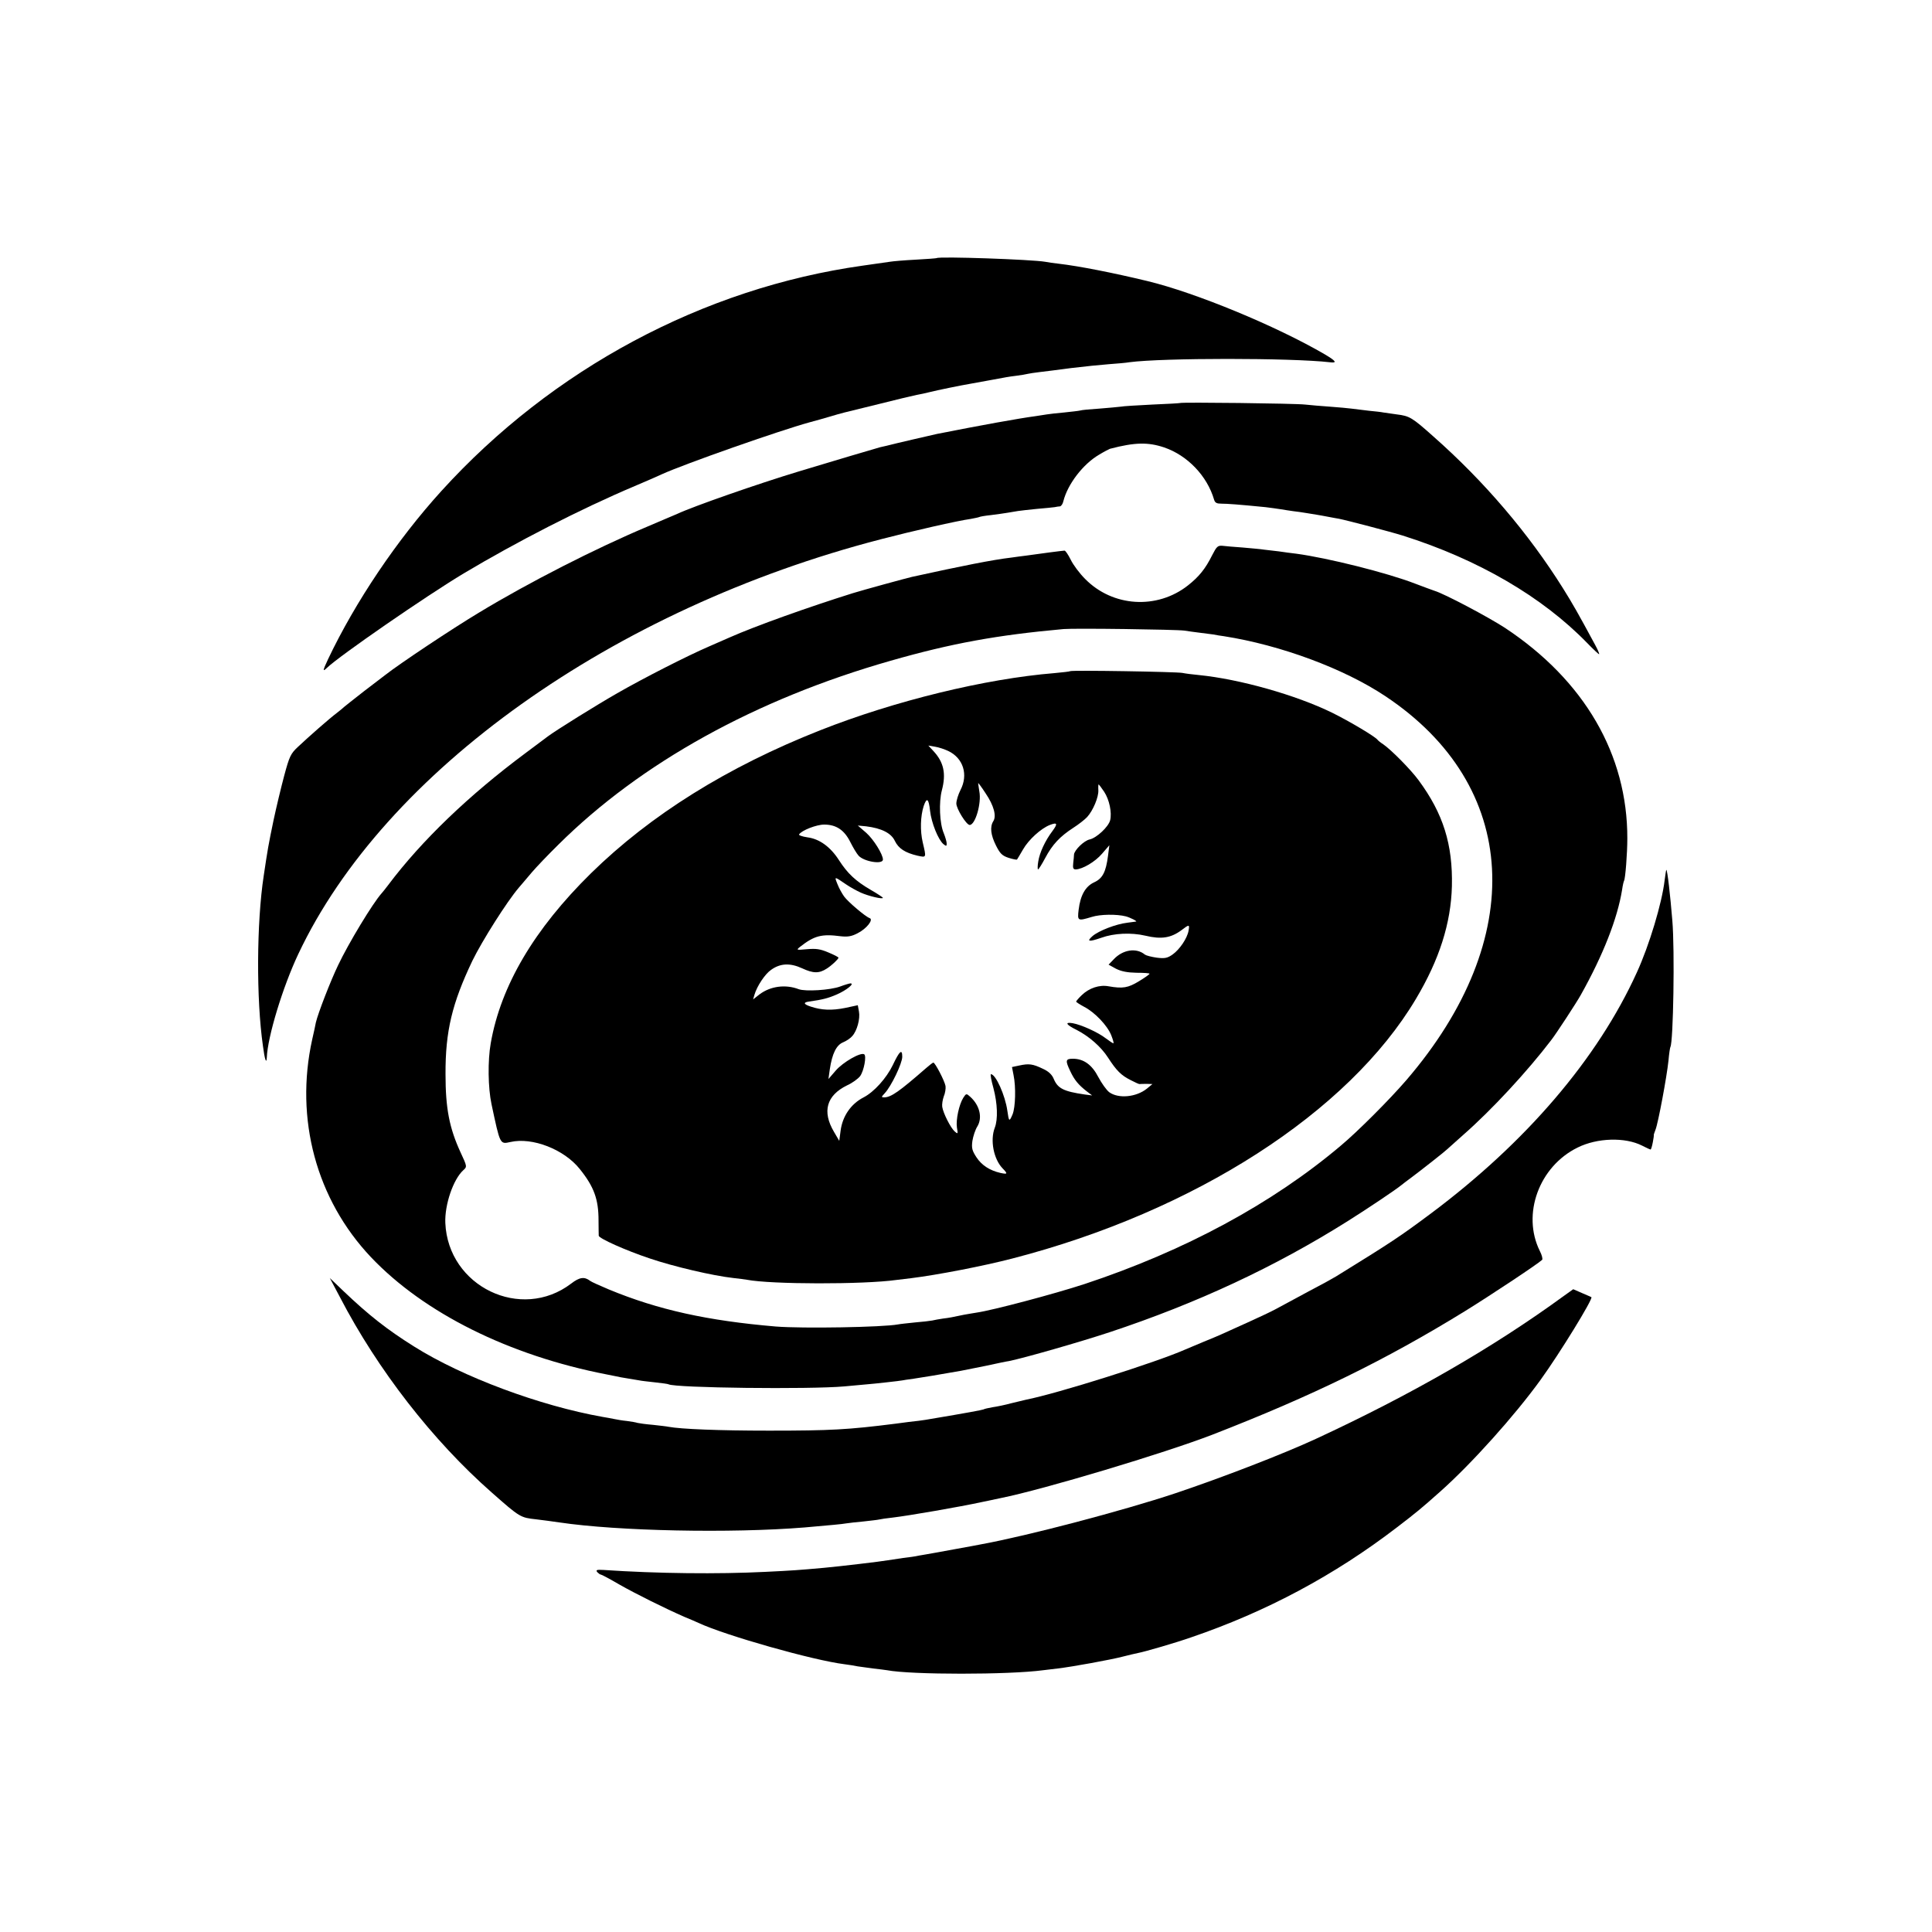 <?xml version="1.0" standalone="no"?>
<!DOCTYPE svg PUBLIC "-//W3C//DTD SVG 20010904//EN"
 "http://www.w3.org/TR/2001/REC-SVG-20010904/DTD/svg10.dtd">
<svg version="1.0" xmlns="http://www.w3.org/2000/svg"
 width="1000pt" height="1000pt" viewBox="0 0 1000 1000"
 preserveAspectRatio="xMidYMid meet">
<g transform="translate(0,1000) scale(0.1,-0.1)"
fill="#000000" stroke="none">
<path d="M4848 8664 c-2 -1 -50 -5 -108 -8 -58 -3 -118 -8 -135 -11 -16 -2
-79 -11 -140 -20 -825 -116 -1607 -535 -2180 -1166 -230 -253 -446 -574 -587
-871 -28 -60 -29 -67 -6 -45 64 62 513 372 708 489 273 163 606 334 885 452
61 26 124 53 140 61 116 53 608 226 765 269 30 8 80 22 110 31 64 19 42 13
250 64 91 23 179 44 195 47 17 3 46 9 65 14 39 10 166 36 220 45 45 8 79 14
110 20 65 12 78 15 120 20 25 3 52 8 60 10 8 2 35 6 60 9 25 3 99 12 165 21
66 8 154 17 195 20 41 3 89 7 105 10 171 23 839 23 1038 0 40 -5 33 6 -26 41
-254 148 -669 319 -917 379 -178 43 -356 78 -460 90 -25 3 -56 7 -70 10 -67
12 -552 29 -562 19z"/>
<path d="M6108 7914 c-2 -1 -66 -5 -143 -8 -77 -4 -151 -8 -165 -11 -14 -2
-63 -6 -110 -10 -47 -3 -92 -7 -100 -10 -8 -2 -45 -6 -82 -10 -37 -3 -77 -8
-90 -10 -13 -2 -39 -6 -58 -9 -84 -11 -288 -48 -510 -92 -27 -6 -219 -50 -260
-61 -14 -3 -29 -7 -35 -8 -22 -6 -259 -76 -420 -125 -212 -64 -547 -181 -630
-220 -11 -5 -81 -34 -155 -66 -264 -111 -614 -289 -871 -445 -140 -84 -413
-266 -484 -322 -5 -4 -55 -42 -110 -84 -55 -43 -102 -80 -105 -83 -3 -3 -18
-16 -35 -29 -39 -29 -148 -125 -202 -176 -39 -36 -45 -50 -72 -150 -16 -60
-41 -164 -55 -230 -27 -130 -30 -147 -51 -288 -37 -242 -39 -639 -4 -881 9
-70 18 -96 20 -60 4 108 83 367 163 536 446 946 1629 1788 3016 2147 161 42
397 96 464 105 21 4 41 8 45 10 3 2 31 7 61 10 30 4 69 9 85 12 17 3 41 7 54
9 13 2 57 7 98 11 41 3 82 8 92 9 9 2 21 4 27 4 7 1 15 13 18 27 22 88 102
192 184 240 26 16 52 29 57 31 129 34 198 35 281 7 120 -41 222 -147 258 -270
5 -17 14 -21 39 -21 29 0 86 -4 227 -18 25 -3 61 -8 80 -11 19 -3 49 -8 65
-10 17 -2 48 -6 70 -10 22 -4 47 -8 55 -9 8 -1 33 -6 55 -10 22 -4 47 -9 55
-10 37 -7 270 -68 330 -87 390 -123 723 -317 955 -556 33 -34 61 -60 62 -58 2
2 -7 23 -20 47 -89 165 -117 214 -167 294 -178 284 -407 553 -671 786 -110 98
-123 106 -189 114 -30 4 -62 9 -70 10 -8 2 -42 6 -75 9 -33 4 -73 9 -90 11
-16 2 -66 7 -110 10 -44 3 -102 8 -130 11 -49 6 -642 13 -647 8z"/>
<path d="M6274 7126 c-35 -70 -67 -110 -125 -156 -160 -126 -390 -112 -533 34
-28 28 -61 72 -74 99 -13 26 -27 47 -32 47 -8 0 -131 -16 -200 -26 -19 -2 -53
-7 -75 -10 -95 -11 -256 -43 -515 -100 -27 -6 -257 -69 -305 -84 -227 -71
-505 -170 -640 -230 -22 -10 -69 -30 -105 -46 -114 -49 -341 -165 -475 -242
-107 -61 -319 -193 -360 -224 -5 -4 -57 -43 -115 -86 -292 -217 -538 -453
-710 -682 -14 -18 -29 -38 -35 -44 -45 -50 -171 -258 -225 -372 -40 -83 -104
-249 -115 -296 -2 -13 -11 -52 -19 -88 -91 -411 21 -828 304 -1127 274 -289
715 -509 1220 -607 14 -3 34 -7 45 -9 11 -3 40 -8 65 -12 25 -4 52 -9 60 -10
8 -2 44 -6 80 -10 36 -4 67 -8 70 -10 34 -19 730 -27 910 -11 52 5 106 10 120
11 29 2 173 18 180 20 3 1 30 5 60 9 47 7 132 21 245 41 17 3 75 15 130 26 55
12 107 23 117 24 79 16 369 99 523 150 452 150 853 337 1230 574 105 66 251
164 280 188 6 5 28 22 50 38 51 38 178 138 185 146 3 3 41 37 85 76 146 128
330 327 453 488 26 33 133 197 154 235 116 207 190 396 214 545 3 22 8 43 10
46 7 12 17 143 17 219 1 434 -222 818 -633 1090 -86 56 -314 177 -365 192 -11
4 -56 20 -100 37 -144 56 -452 133 -615 155 -25 3 -65 8 -90 12 -25 3 -59 7
-77 9 -17 3 -67 7 -110 11 -43 3 -90 7 -106 9 -24 2 -30 -4 -53 -49z m-144
-390 c19 -3 55 -8 80 -11 25 -3 56 -7 70 -9 14 -3 39 -7 55 -9 294 -46 622
-168 835 -310 697 -463 740 -1254 109 -1988 -89 -103 -251 -265 -338 -338
-356 -301 -808 -545 -1327 -717 -159 -52 -476 -136 -559 -148 -22 -4 -51 -8
-65 -11 -61 -13 -77 -16 -110 -20 -19 -3 -44 -7 -55 -10 -11 -2 -51 -7 -90
-10 -38 -4 -77 -8 -86 -10 -79 -15 -495 -22 -634 -11 -352 30 -608 86 -864
192 -47 20 -90 39 -96 44 -30 23 -55 20 -99 -14 -259 -197 -637 -15 -651 314
-4 94 41 226 93 273 20 18 20 19 -14 92 -58 126 -78 227 -78 405 -1 222 34
367 139 587 50 103 180 308 240 378 14 17 45 52 68 80 23 27 85 92 137 143
427 424 1022 753 1720 952 314 90 551 133 895 164 56 5 582 -2 625 -8z"/>
<path d="M5539 6526 c-2 -2 -39 -6 -81 -10 -357 -29 -826 -143 -1213 -296
-479 -189 -877 -437 -1186 -740 -294 -289 -467 -582 -519 -880 -16 -90 -14
-231 4 -315 45 -211 43 -208 98 -196 113 26 278 -38 359 -140 74 -92 97 -157
97 -265 0 -38 1 -74 1 -80 1 -14 139 -76 265 -118 124 -42 325 -89 432 -101
28 -3 59 -7 70 -9 124 -24 602 -25 774 -1 14 2 48 6 75 9 137 17 375 63 525
102 944 244 1740 757 2089 1344 121 203 181 391 186 583 5 216 -45 376 -172
548 -41 56 -142 158 -184 187 -13 8 -26 19 -29 23 -13 17 -144 95 -235 140
-188 92 -479 174 -690 195 -33 3 -71 8 -85 11 -29 6 -575 15 -581 9z m-631
-413 c78 -37 105 -123 63 -203 -11 -22 -21 -53 -21 -69 0 -27 52 -111 69 -111
29 0 62 112 50 174 -4 23 -6 42 -6 43 1 1 19 -23 39 -54 42 -62 57 -117 39
-144 -18 -29 -13 -71 14 -125 21 -42 32 -53 65 -64 22 -7 42 -11 44 -9 2 2 15
25 31 52 29 51 93 109 139 127 39 15 42 7 13 -32 -37 -49 -66 -111 -73 -157
-4 -23 -4 -41 -1 -41 3 0 20 27 37 59 37 70 77 112 145 156 28 18 60 43 72 56
31 34 60 104 58 139 -1 16 0 30 1 30 2 0 15 -17 29 -38 27 -41 41 -108 31
-148 -9 -34 -70 -91 -106 -99 -29 -6 -79 -55 -81 -78 0 -7 -2 -27 -4 -44 -3
-26 0 -33 13 -33 35 1 100 39 136 81 l38 44 -7 -55 c-11 -84 -28 -117 -72
-137 -45 -21 -71 -67 -80 -142 -7 -58 -5 -59 68 -37 44 14 129 15 176 3 23 -6
62 -26 53 -27 -3 0 -23 -3 -45 -6 -59 -7 -147 -41 -180 -69 -33 -29 -19 -31
45 -9 66 24 155 28 228 11 83 -20 133 -12 188 29 39 30 42 30 36 -3 -7 -40
-46 -97 -82 -123 -27 -19 -40 -22 -82 -17 -28 4 -55 11 -62 16 -44 37 -115 26
-162 -25 l-26 -27 38 -21 c28 -14 59 -20 106 -21 38 0 68 -2 68 -5 0 -3 -25
-21 -55 -39 -56 -34 -83 -39 -157 -26 -47 9 -101 -9 -139 -46 -16 -15 -29 -31
-29 -33 0 -3 19 -15 41 -27 55 -28 121 -97 141 -148 9 -23 14 -41 11 -41 -4 0
-21 12 -40 26 -40 31 -126 70 -171 78 -43 7 -34 -8 21 -35 64 -33 126 -87 162
-143 44 -68 68 -92 118 -117 23 -12 43 -21 45 -20 1 0 17 1 35 1 l32 -1 -29
-24 c-55 -44 -147 -53 -195 -18 -14 11 -39 46 -56 78 -33 64 -76 95 -132 95
-38 0 -40 -9 -13 -65 21 -45 42 -70 84 -103 l29 -22 -39 5 c-109 16 -139 31
-160 81 -9 22 -27 39 -56 52 -52 25 -72 28 -122 17 l-38 -8 8 -41 c13 -62 10
-167 -5 -204 -17 -40 -19 -38 -27 19 -11 79 -60 189 -85 189 -4 0 2 -33 13
-72 21 -80 24 -161 7 -205 -25 -65 -6 -162 40 -210 28 -29 27 -32 -11 -24 -56
13 -97 40 -124 81 -22 34 -26 47 -21 84 4 25 15 59 26 76 27 45 12 109 -37
153 -20 18 -21 18 -36 -5 -22 -35 -39 -114 -33 -154 6 -34 5 -35 -12 -20 -21
19 -59 94 -64 127 -2 13 2 37 8 54 7 16 11 41 9 54 -5 27 -54 121 -63 121 -3
0 -20 -13 -37 -28 -140 -122 -181 -151 -217 -152 -16 0 -16 2 2 21 34 36 91
155 91 189 0 43 -14 31 -49 -43 -33 -68 -97 -139 -151 -167 -66 -34 -109 -97
-119 -172 l-7 -53 -27 46 c-63 106 -39 189 67 241 27 12 57 34 68 48 20 28 34
105 21 113 -18 12 -110 -41 -147 -84 l-38 -44 7 50 c12 81 34 126 69 140 17 7
39 22 47 32 25 27 42 90 35 127 l-6 33 -65 -14 c-70 -14 -122 -12 -179 7 -37
12 -40 22 -8 26 70 10 98 17 144 37 50 22 93 57 70 57 -5 0 -29 -7 -53 -16
-51 -19 -180 -27 -215 -14 -68 26 -146 16 -203 -27 l-33 -26 7 24 c13 45 55
108 86 129 47 34 98 37 161 8 58 -27 88 -27 128 -1 25 16 60 49 60 56 0 3 -23
15 -52 27 -42 18 -64 21 -110 17 -57 -5 -58 -5 -36 13 73 57 111 67 209 54 36
-4 56 -1 87 15 48 24 85 72 63 79 -21 7 -112 84 -132 112 -10 14 -26 42 -34
63 -17 42 -18 42 45 -1 19 -13 53 -32 75 -42 40 -18 115 -36 115 -27 0 2 -28
21 -63 41 -79 46 -120 85 -164 153 -44 69 -101 111 -164 119 -27 4 -46 11 -43
15 13 21 90 51 130 51 62 0 104 -28 135 -90 14 -28 33 -60 43 -71 28 -31 126
-47 126 -20 0 27 -48 104 -86 138 l-44 38 43 -4 c80 -10 130 -35 149 -76 19
-39 53 -61 117 -76 47 -10 46 -12 27 69 -14 60 -12 135 5 188 16 47 26 39 33
-25 7 -62 42 -149 69 -172 15 -12 17 -11 17 3 0 9 -7 33 -15 53 -22 51 -26
161 -10 222 23 87 10 146 -44 204 l-26 28 35 -6 c19 -3 49 -13 68 -22z"/>
<path d="M8616 5443 c-14 -118 -79 -335 -144 -477 -203 -446 -572 -878 -1067
-1248 -160 -119 -197 -144 -490 -325 -11 -7 -76 -43 -145 -79 -69 -37 -143
-77 -165 -89 -22 -12 -87 -43 -145 -69 -145 -66 -156 -71 -230 -101 -36 -15
-78 -33 -95 -40 -152 -67 -659 -227 -825 -260 -8 -2 -42 -10 -75 -18 -33 -9
-77 -18 -99 -21 -21 -4 -41 -8 -45 -11 -6 -3 -92 -19 -271 -49 -14 -3 -43 -7
-65 -10 -22 -2 -76 -9 -120 -15 -246 -31 -333 -36 -655 -36 -258 0 -456 8
-520 20 -8 2 -44 6 -80 10 -36 3 -72 8 -80 10 -8 3 -33 7 -55 10 -22 2 -51 7
-65 10 -14 3 -41 8 -60 11 -327 58 -726 207 -976 364 -142 89 -237 164 -368
289 l-69 66 53 -100 c195 -375 480 -742 785 -1010 147 -130 149 -130 230 -139
33 -4 87 -11 120 -16 302 -45 888 -57 1270 -26 136 12 193 17 215 21 14 2 54
7 90 10 36 4 72 8 80 10 8 2 40 7 70 10 84 10 345 55 465 81 39 8 81 17 95 20
223 45 846 232 1095 328 520 202 896 386 1310 641 129 80 371 240 397 264 4 4
-1 25 -12 46 -94 190 -4 437 195 535 102 51 247 55 335 10 21 -11 41 -20 43
-20 3 0 8 17 12 38 4 20 6 37 5 37 -1 0 3 13 9 28 14 36 58 272 67 357 3 36 8
68 10 71 15 27 23 501 10 654 -11 133 -25 257 -31 263 -1 1 -5 -23 -9 -55z"/>
<path d="M8094 3292 c-369 -269 -790 -511 -1284 -740 -169 -78 -479 -198 -726
-281 -270 -90 -764 -220 -1004 -264 -14 -3 -74 -14 -135 -25 -60 -11 -130 -24
-155 -28 -25 -4 -47 -8 -50 -9 -3 -1 -32 -5 -65 -9 -33 -5 -69 -10 -80 -12
-32 -6 -253 -32 -330 -39 -134 -12 -161 -14 -305 -21 -243 -12 -556 -9 -837
10 -34 2 -40 0 -32 -11 7 -7 15 -13 19 -13 4 0 47 -23 95 -51 86 -49 237 -124
340 -169 28 -11 59 -25 70 -30 142 -66 595 -194 756 -214 24 -3 55 -8 68 -11
13 -2 49 -7 80 -11 31 -3 63 -8 72 -9 126 -24 630 -24 809 0 14 2 48 6 75 9
76 9 273 45 335 61 30 8 66 16 80 19 37 7 195 53 275 81 390 133 743 322 1065
569 103 79 125 97 225 186 163 145 386 394 519 578 99 137 273 420 263 428 -1
1 -23 10 -48 21 l-46 20 -49 -35z"/>
</g>
</svg>
